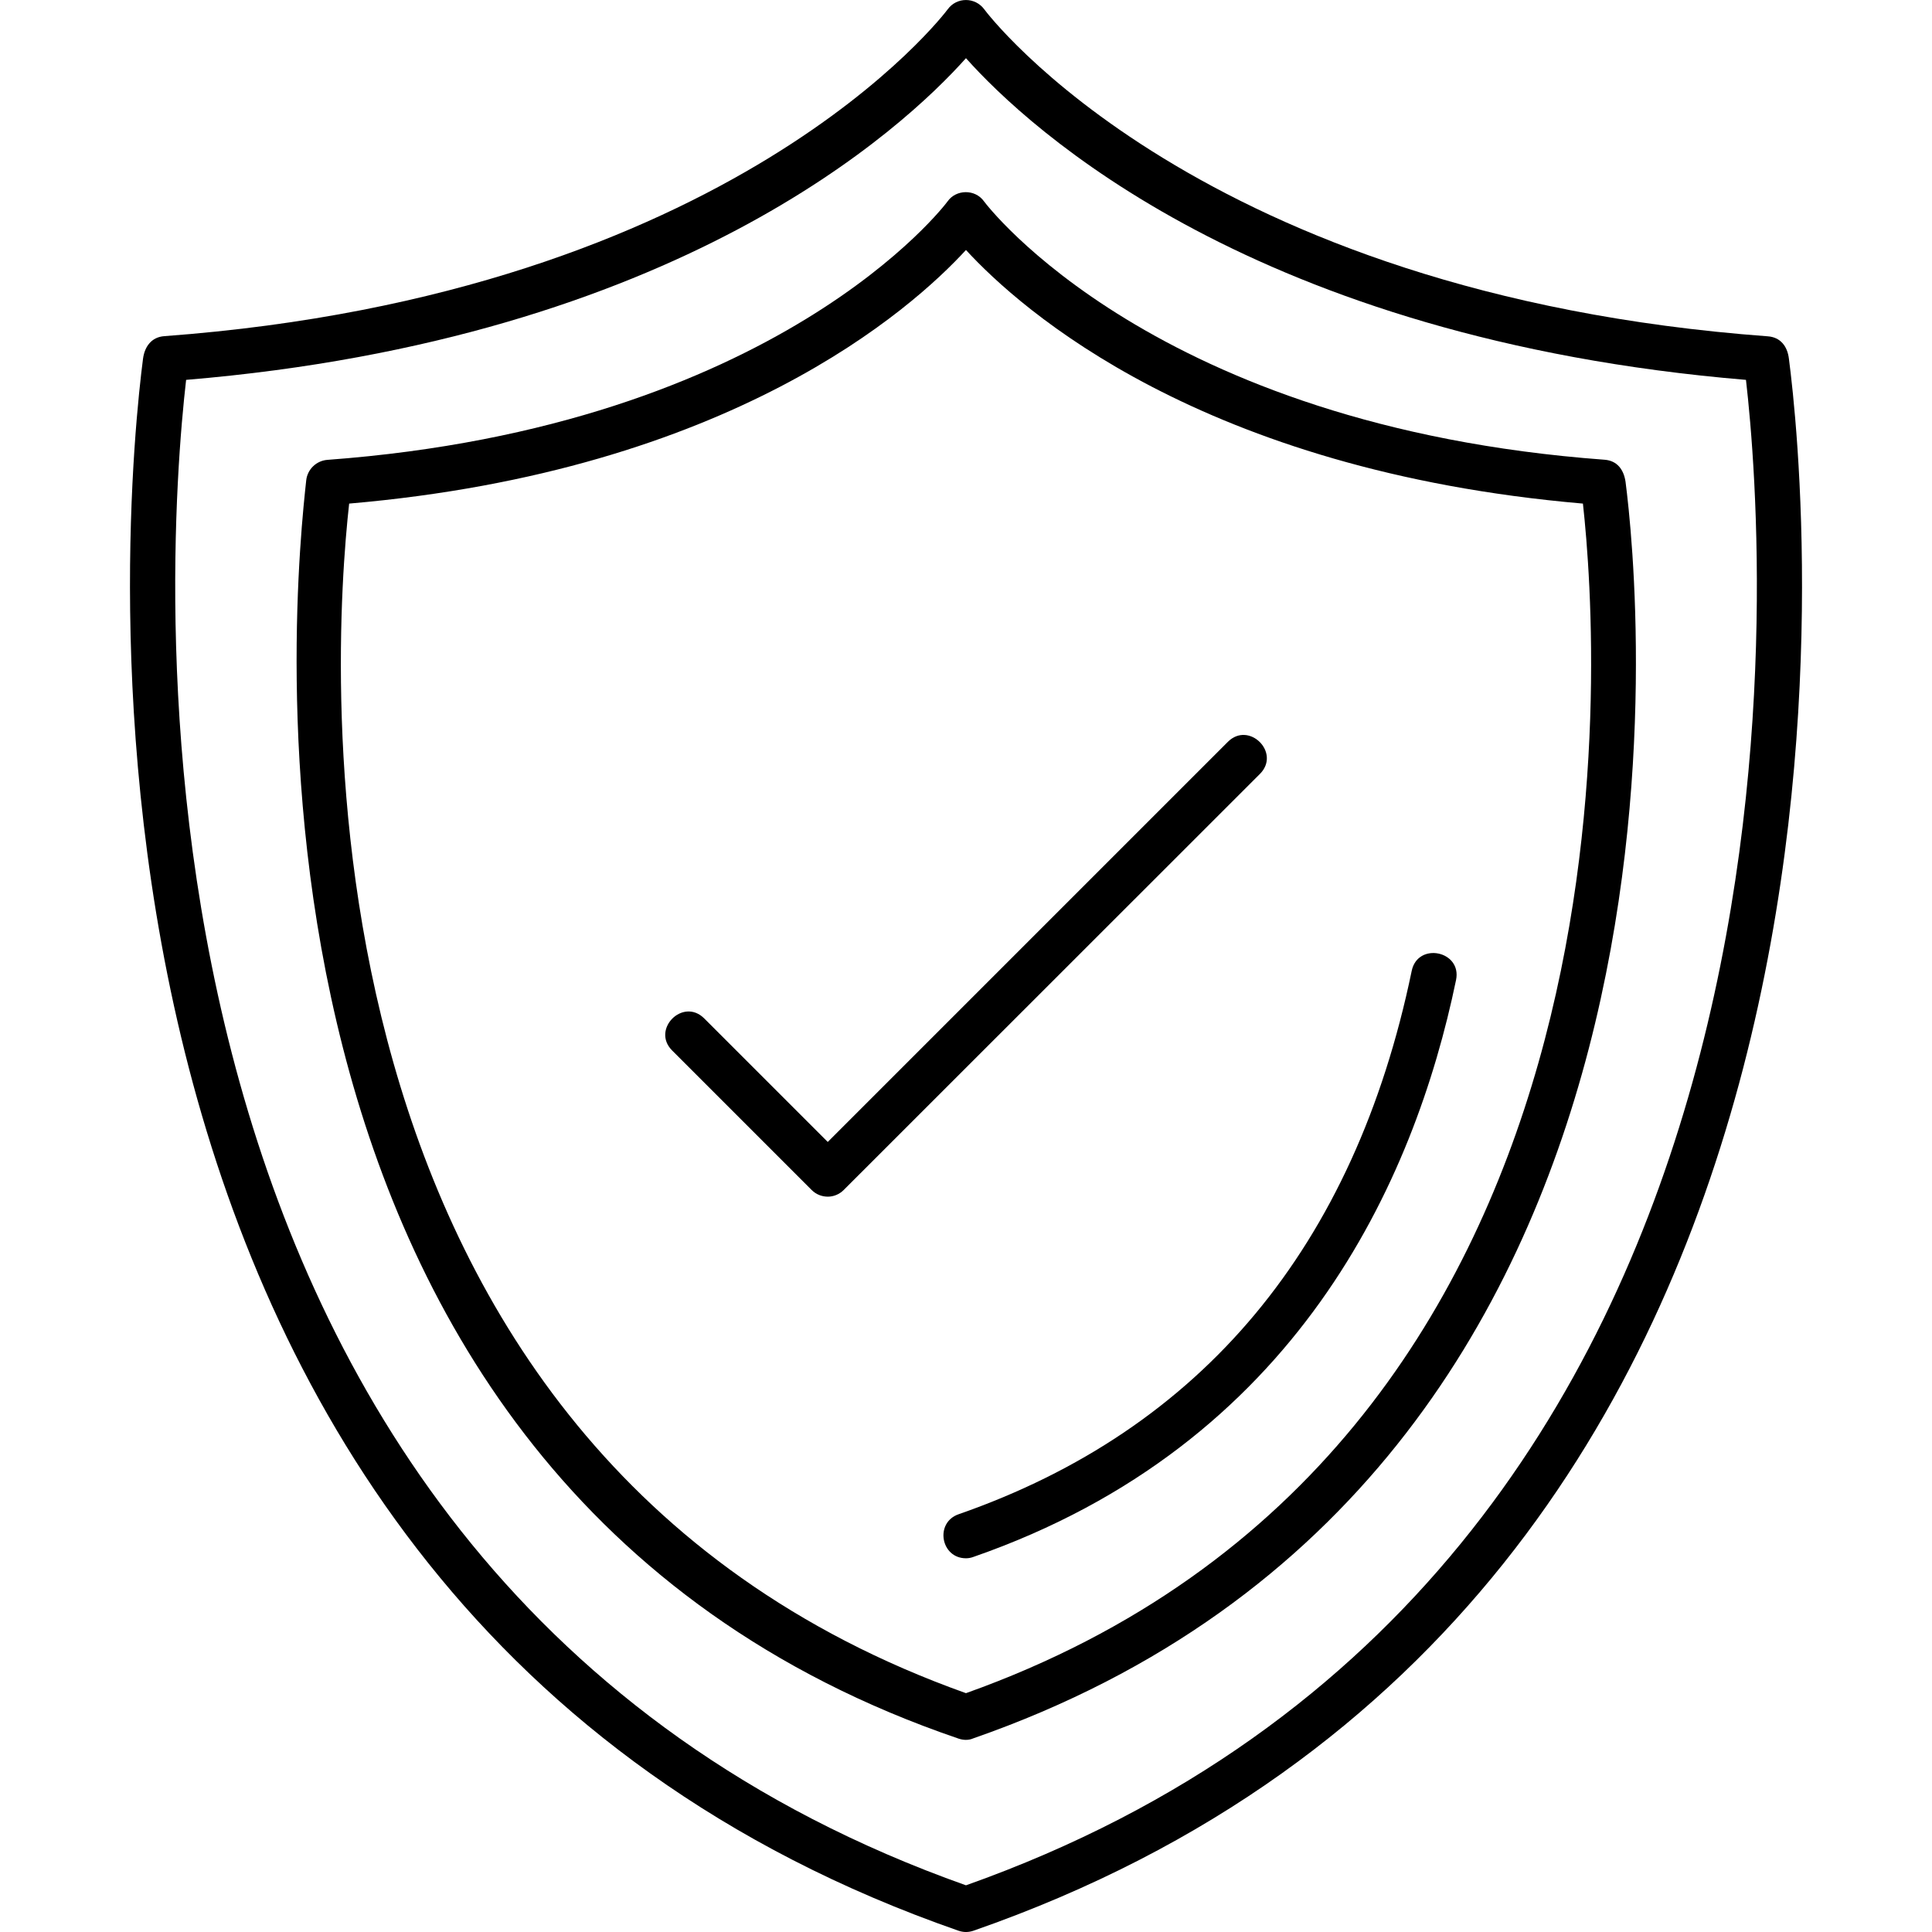 <?xml version="1.0" encoding="UTF-8"?>
<svg xmlns="http://www.w3.org/2000/svg" xml:space="preserve" width="32" height="32"
     version="1.1"
     style="shape-rendering:geometricPrecision; text-rendering:geometricPrecision; image-rendering:optimizeQuality; fill-rule:evenodd; clip-rule:evenodd"
     viewBox="0 0 1706.66 1706.66"
     xmlns:xlink="http://www.w3.org/1999/xlink"
     xmlns:xodm="http://www.corel.com/coreldraw/odm/2003">
 <defs>
  <style type="text/css">
   <![CDATA[
    .fil0 {fill:black}
   ]]>
  </style>
 </defs>
    <g id="Layer_x0020_1">
        <path class="fil0" d="M853.3 1706.67c-2.22,0 -4.44,-0.41 -6.53,-1.11 -838.06,-291.67 -734.86,-1277.36 -720.42,-1388.75 1.49,-10.92 7.67,-19.05 18.75,-19.86 503.2,-37.22 690.28,-286.25 692.09,-288.75 7.9,-10.88 24.24,-10.98 32.36,0.14 1.8,2.5 188.89,251.53 692.09,288.75 11.11,0.8 17.28,8.74 18.61,19.72 14.58,111.39 117.78,1097.09 -720.42,1388.75 -2.08,0.7 -4.31,1.11 -6.53,1.11zm-688.89 -1371.11c-18.05,157.22 -85.28,1055.14 688.89,1329.86 774.31,-274.72 707.09,-1172.64 689.03,-1329.86 -433.89,-36.26 -633.89,-222.37 -689.03,-284.17 -55.14,61.8 -255.14,247.91 -688.89,284.17z"/>
        <path class="fil0" d="M731.21 1057.08c-5.14,0 -10.28,-1.94 -14.17,-5.83l-123.33 -123.33c-18.54,-18.54 9.53,-46.97 28.33,-28.33l109.17 109.17 353.47 -353.47c18.54,-18.54 46.98,9.53 28.33,28.33l-367.78 367.64c-3.89,3.89 -9.03,5.83 -14.03,5.83z"/>
        <path class="fil0" d="M853.3 1536.94c-2.22,0 -4.44,-0.41 -6.53,-1.11 -672.74,-229.18 -585.37,-1027.46 -576.25,-1111.67 1.11,-9.58 8.89,-17.09 18.47,-17.92 398.47,-29.44 546.67,-226.25 548.06,-228.33 7.42,-10.64 24.32,-11.14 32.22,0 1.39,1.94 149.72,198.75 548.06,228.19 11.14,0.8 17,8.62 18.61,19.44 11.53,89.03 93.89,876.81 -576.39,1110.14 -1.8,0.83 -4.03,1.25 -6.25,1.25zm-544.87 -1092.09c-14.86,133.33 -62.22,834.44 544.87,1050.83 606.95,-216.39 559.72,-917.64 545,-1050.83 -336.8,-29.03 -496.67,-171.39 -545,-224.02 -48.33,52.63 -208.2,195 -544.87,224.02z"/>
        <path class="fil0" d="M853.3 1376.53c-22.31,0 -27.75,-31.52 -6.53,-38.89 215,-74.86 349.72,-236.25 400.28,-480 5.31,-25.76 44.49,-17.74 39.17,8.06 -36.8,177.64 -140.7,410.28 -426.25,509.59 -2.22,0.83 -4.44,1.24 -6.67,1.24z"/>
 </g>
</svg>